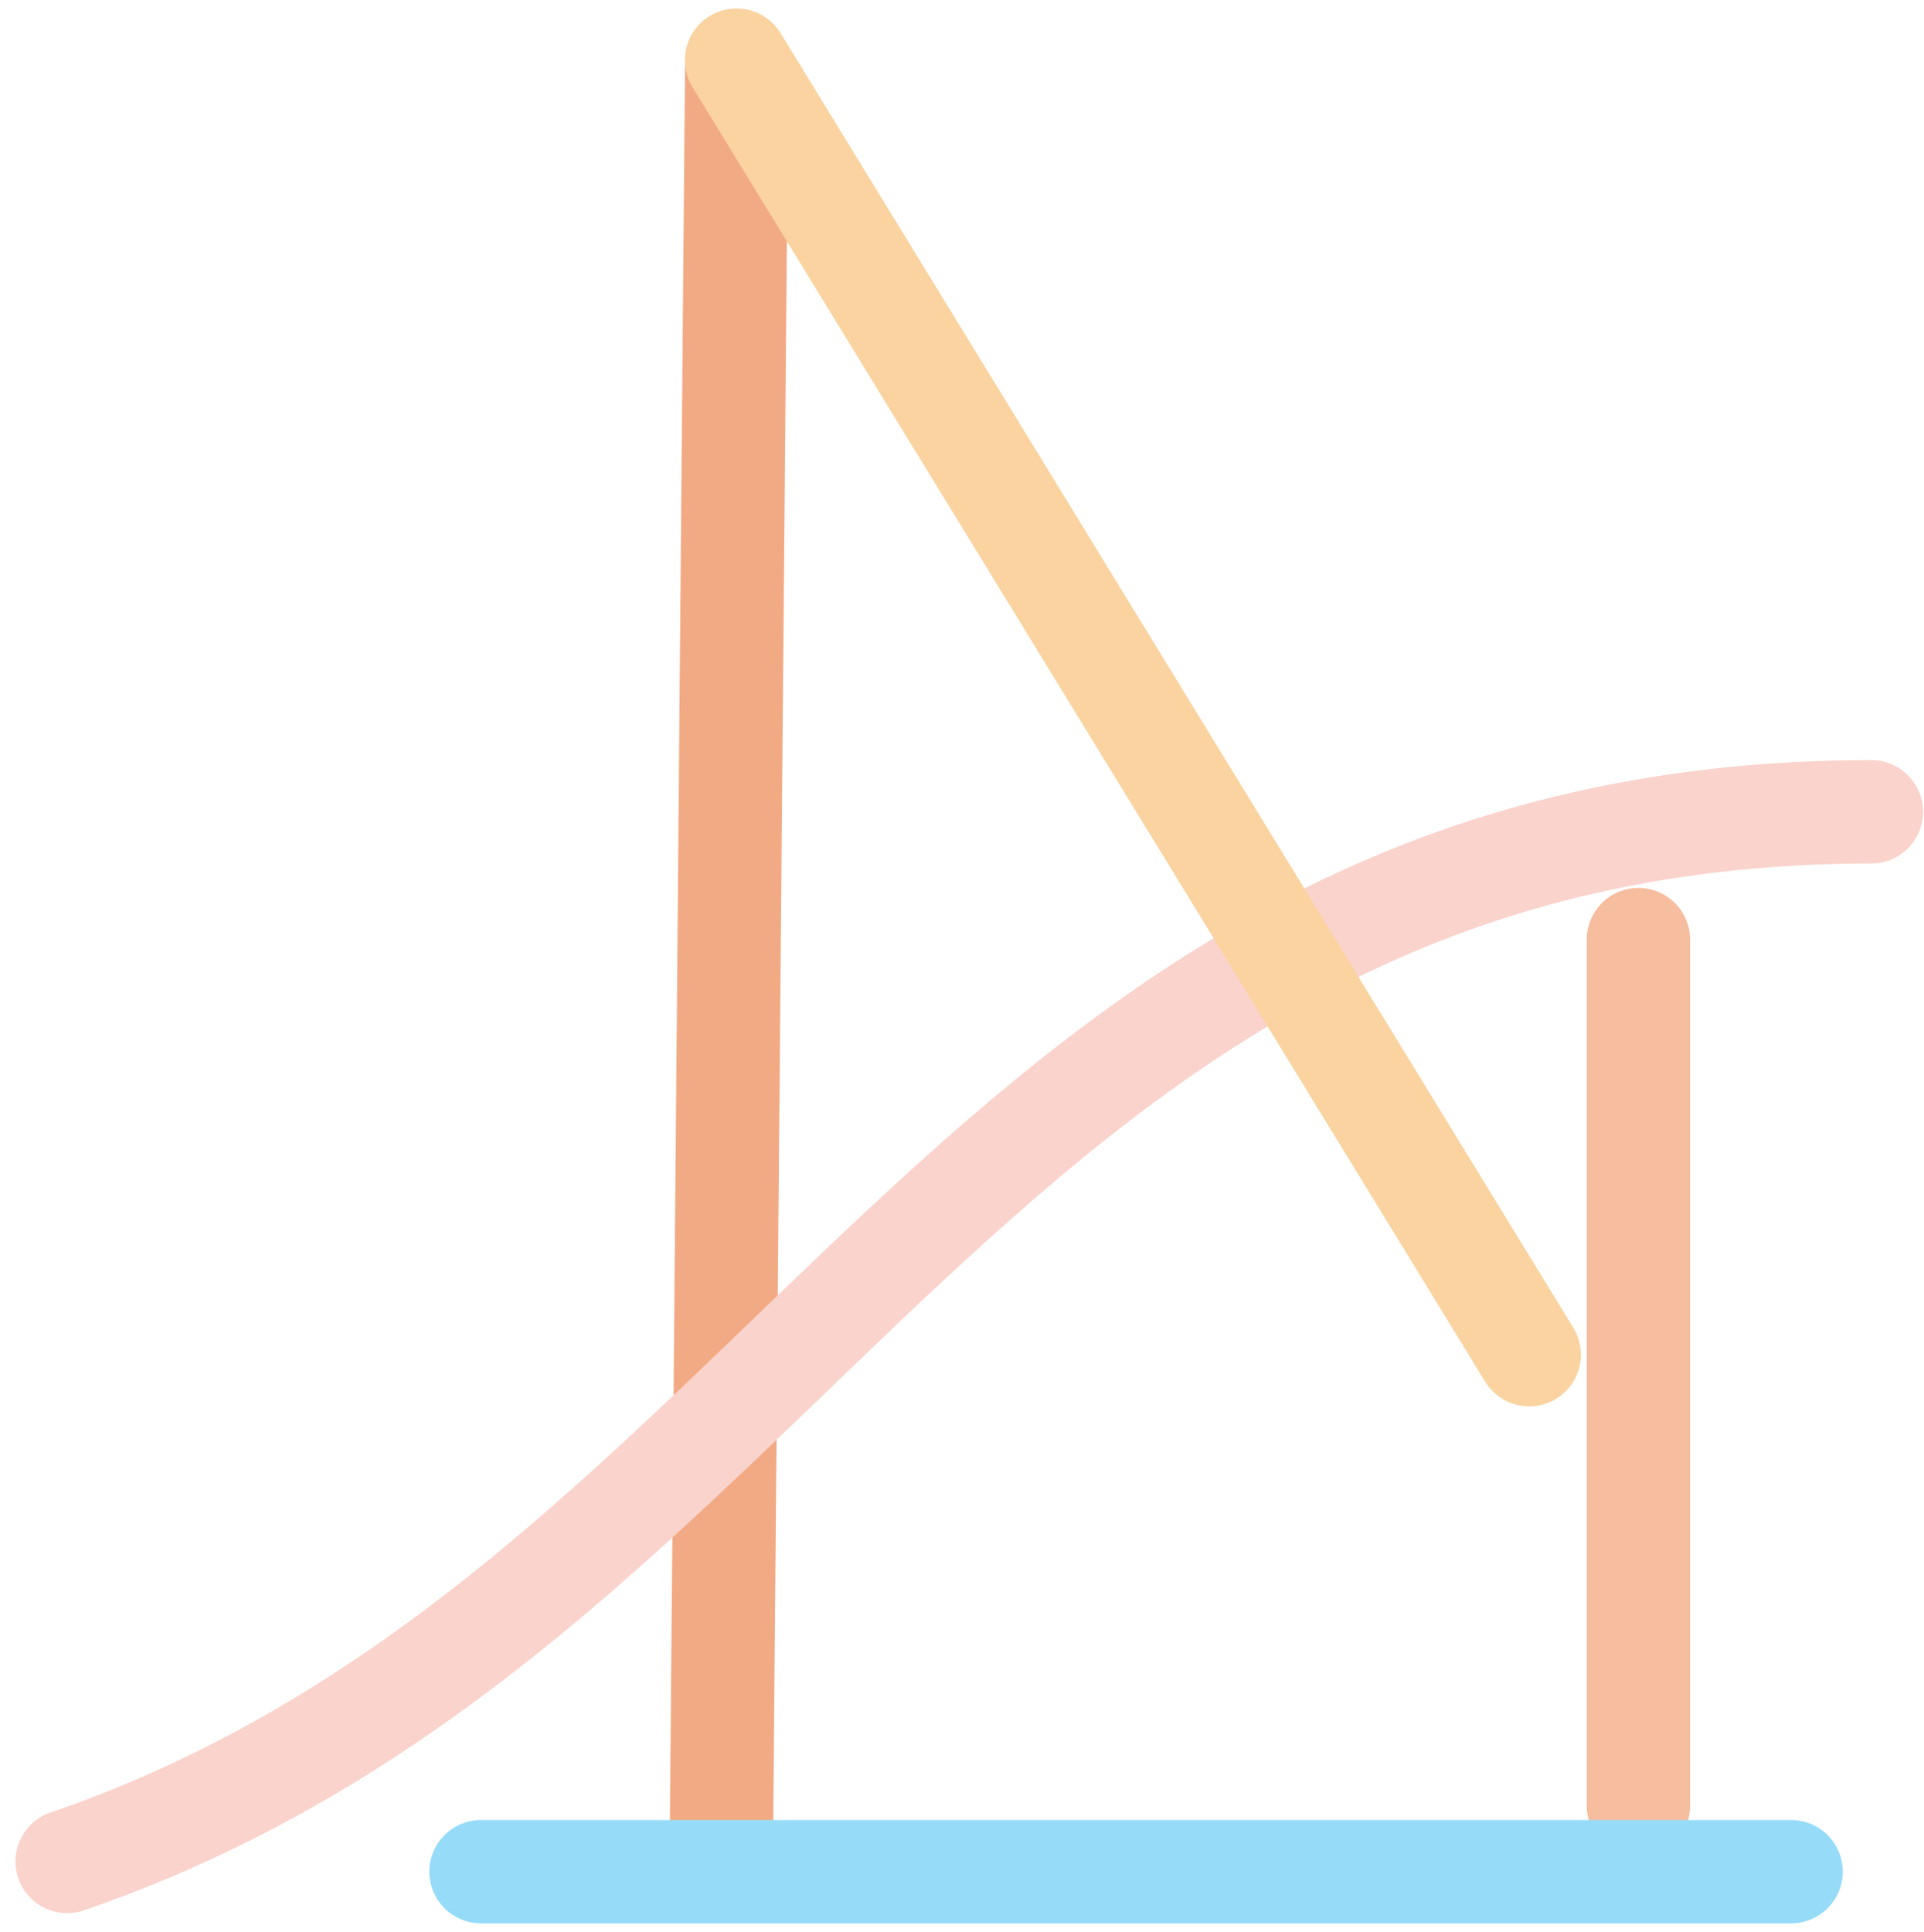 <svg width="256" height="257" xmlns="http://www.w3.org/2000/svg" xmlns:xlink="http://www.w3.org/1999/xlink" xml:space="preserve" overflow="hidden"><g transform="translate(-3671 -1507)"><g><path d="M0 0 2.016 233.858" stroke="#F2AA84" stroke-width="13.75" stroke-linecap="round" stroke-linejoin="miter" stroke-miterlimit="8" stroke-opacity="1" fill="none" fill-rule="evenodd" transform="matrix(-1 0 0 1 3769.02 1516)"/><path d="M3889 1632 3889 1747.23" stroke="#F6BD9F" stroke-width="13.75" stroke-linecap="round" stroke-linejoin="miter" stroke-miterlimit="8" stroke-opacity="1" fill="none" fill-rule="evenodd"/><path d="M0 0C118.738 0 143.063 106.387 240.069 139.64" stroke="#FAD3CC" stroke-width="13.75" stroke-linecap="round" stroke-linejoin="miter" stroke-miterlimit="8" stroke-opacity="1" fill="none" fill-rule="evenodd" transform="matrix(-1 0 0 1 3920 1615)"/><path d="M3874.47 1687.22 3769 1515" stroke="#FAD3A0" stroke-width="13.75" stroke-linecap="round" stroke-linejoin="miter" stroke-miterlimit="8" stroke-opacity="1" fill="none" fill-rule="evenodd"/><path d="M0 0 174.322 0" stroke="#96DCF8" stroke-width="13.75" stroke-linecap="round" stroke-linejoin="miter" stroke-miterlimit="8" stroke-opacity="1" fill="none" fill-rule="evenodd" transform="matrix(-1 0 0 1 3909.32 1756)"/></g></g></svg>